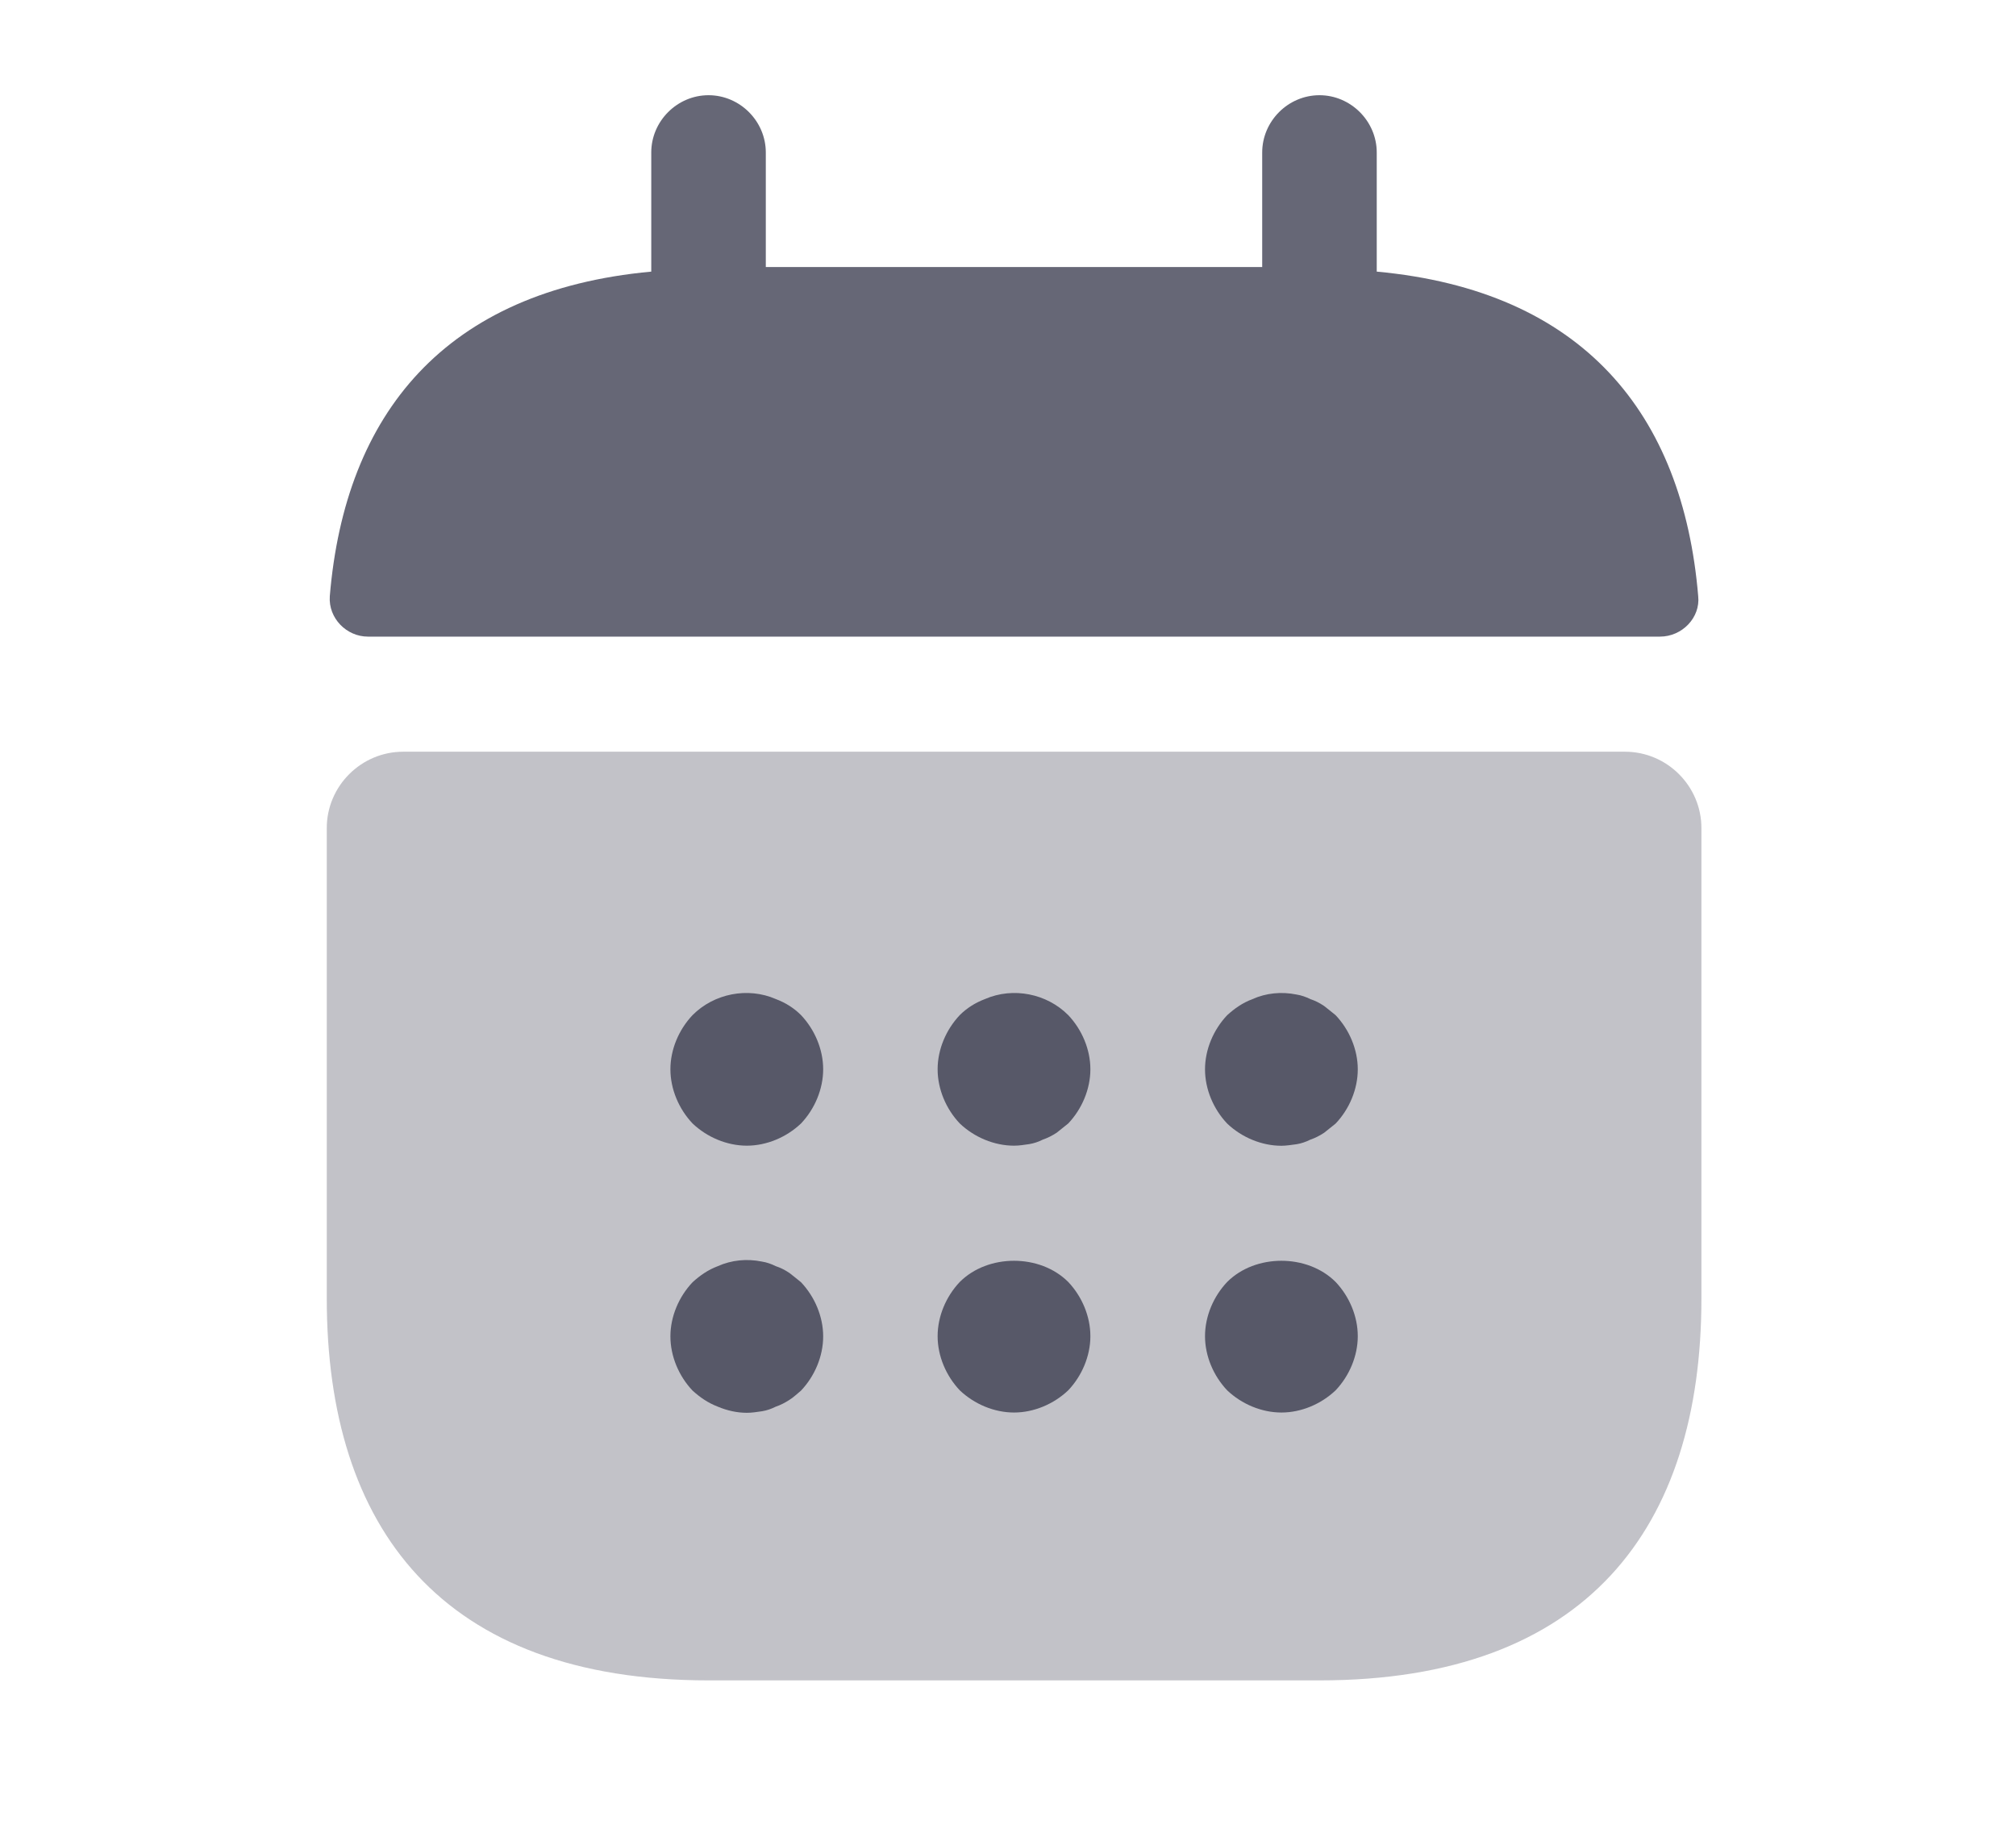 <svg width="22" height="20" viewBox="0 0 22 20" fill="none" xmlns="http://www.w3.org/2000/svg">
<g clip-path="url(#clip0_57_29508)">
<g clip-path="url(#clip1_57_29508)">
<path d="M15.024 2.964V1.664C15.024 1.322 14.74 1.039 14.399 1.039C14.057 1.039 13.774 1.322 13.774 1.664V2.914H8.357V1.664C8.357 1.322 8.074 1.039 7.732 1.039C7.39 1.039 7.107 1.322 7.107 1.664V2.964C4.857 3.172 3.765 4.514 3.599 6.506C3.582 6.747 3.782 6.947 4.015 6.947H18.115C18.357 6.947 18.557 6.739 18.532 6.506C18.365 4.514 17.274 3.172 15.024 2.964Z" fill="#333548" fill-opacity="0.75"/>
<path opacity="0.4" d="M17.733 8.203C18.192 8.203 18.567 8.578 18.567 9.036V14.17C18.567 16.67 17.317 18.337 14.4 18.337H7.733C4.816 18.337 3.566 16.67 3.566 14.17V9.036C3.566 8.578 3.941 8.203 4.4 8.203H17.733Z" fill="#333548" fill-opacity="0.75"/>
<path d="M8.15 12.502C7.933 12.502 7.716 12.41 7.558 12.26C7.408 12.102 7.316 11.885 7.316 11.668C7.316 11.452 7.408 11.235 7.558 11.077C7.791 10.843 8.158 10.768 8.466 10.902C8.575 10.943 8.666 11.002 8.741 11.077C8.891 11.235 8.983 11.452 8.983 11.668C8.983 11.885 8.891 12.102 8.741 12.26C8.583 12.41 8.366 12.502 8.15 12.502Z" fill="#333548" fill-opacity="0.75"/>
<path d="M11.066 12.502C10.849 12.502 10.632 12.41 10.474 12.26C10.324 12.102 10.232 11.885 10.232 11.668C10.232 11.452 10.324 11.235 10.474 11.077C10.549 11.002 10.641 10.943 10.749 10.902C11.057 10.768 11.424 10.843 11.657 11.077C11.807 11.235 11.899 11.452 11.899 11.668C11.899 11.885 11.807 12.102 11.657 12.26C11.616 12.293 11.574 12.327 11.532 12.36C11.482 12.393 11.432 12.418 11.382 12.435C11.332 12.46 11.282 12.477 11.232 12.485C11.174 12.493 11.124 12.502 11.066 12.502Z" fill="#333548" fill-opacity="0.75"/>
<path d="M13.984 12.503C13.767 12.503 13.55 12.411 13.392 12.261C13.242 12.103 13.15 11.886 13.15 11.669C13.15 11.453 13.242 11.236 13.392 11.078C13.475 11.003 13.559 10.944 13.667 10.903C13.817 10.836 13.984 10.819 14.15 10.853C14.2 10.861 14.25 10.878 14.3 10.903C14.35 10.919 14.4 10.944 14.45 10.978C14.492 11.011 14.534 11.044 14.575 11.078C14.725 11.236 14.817 11.453 14.817 11.669C14.817 11.886 14.725 12.103 14.575 12.261C14.534 12.294 14.492 12.328 14.45 12.361C14.4 12.394 14.35 12.419 14.3 12.436C14.25 12.461 14.2 12.478 14.15 12.486C14.092 12.494 14.034 12.503 13.984 12.503Z" fill="#333548" fill-opacity="0.75"/>
<path d="M8.15 15.417C8.041 15.417 7.933 15.392 7.833 15.35C7.725 15.308 7.641 15.25 7.558 15.175C7.408 15.017 7.316 14.8 7.316 14.583C7.316 14.367 7.408 14.15 7.558 13.992C7.641 13.917 7.725 13.858 7.833 13.817C7.983 13.75 8.15 13.733 8.316 13.767C8.366 13.775 8.416 13.792 8.466 13.817C8.516 13.833 8.566 13.858 8.616 13.892C8.658 13.925 8.7 13.958 8.741 13.992C8.891 14.15 8.983 14.367 8.983 14.583C8.983 14.8 8.891 15.017 8.741 15.175C8.7 15.208 8.658 15.25 8.616 15.275C8.566 15.308 8.516 15.333 8.466 15.35C8.416 15.375 8.366 15.392 8.316 15.4C8.258 15.408 8.208 15.417 8.15 15.417Z" fill="#333548" fill-opacity="0.75"/>
<path d="M11.066 15.414C10.849 15.414 10.632 15.322 10.474 15.172C10.324 15.014 10.232 14.797 10.232 14.581C10.232 14.364 10.324 14.147 10.474 13.989C10.782 13.681 11.349 13.681 11.657 13.989C11.807 14.147 11.899 14.364 11.899 14.581C11.899 14.797 11.807 15.014 11.657 15.172C11.499 15.322 11.282 15.414 11.066 15.414Z" fill="#333548" fill-opacity="0.75"/>
<path d="M13.984 15.414C13.767 15.414 13.55 15.322 13.392 15.172C13.242 15.014 13.15 14.797 13.15 14.581C13.15 14.364 13.242 14.147 13.392 13.989C13.7 13.681 14.267 13.681 14.575 13.989C14.725 14.147 14.817 14.364 14.817 14.581C14.817 14.797 14.725 15.014 14.575 15.172C14.417 15.322 14.2 15.414 13.984 15.414Z" fill="#333548" fill-opacity="0.75"/>
</g>
</g>
<defs>
<clipPath id="clip0_57_29508">
<rect width="21" height="20" fill="white" transform="translate(0.5)"/>
</clipPath>
<clipPath id="clip1_57_29508">
<rect width="21" height="20" fill="white" transform="translate(0.5)"/>
</clipPath>
</defs>
</svg>

